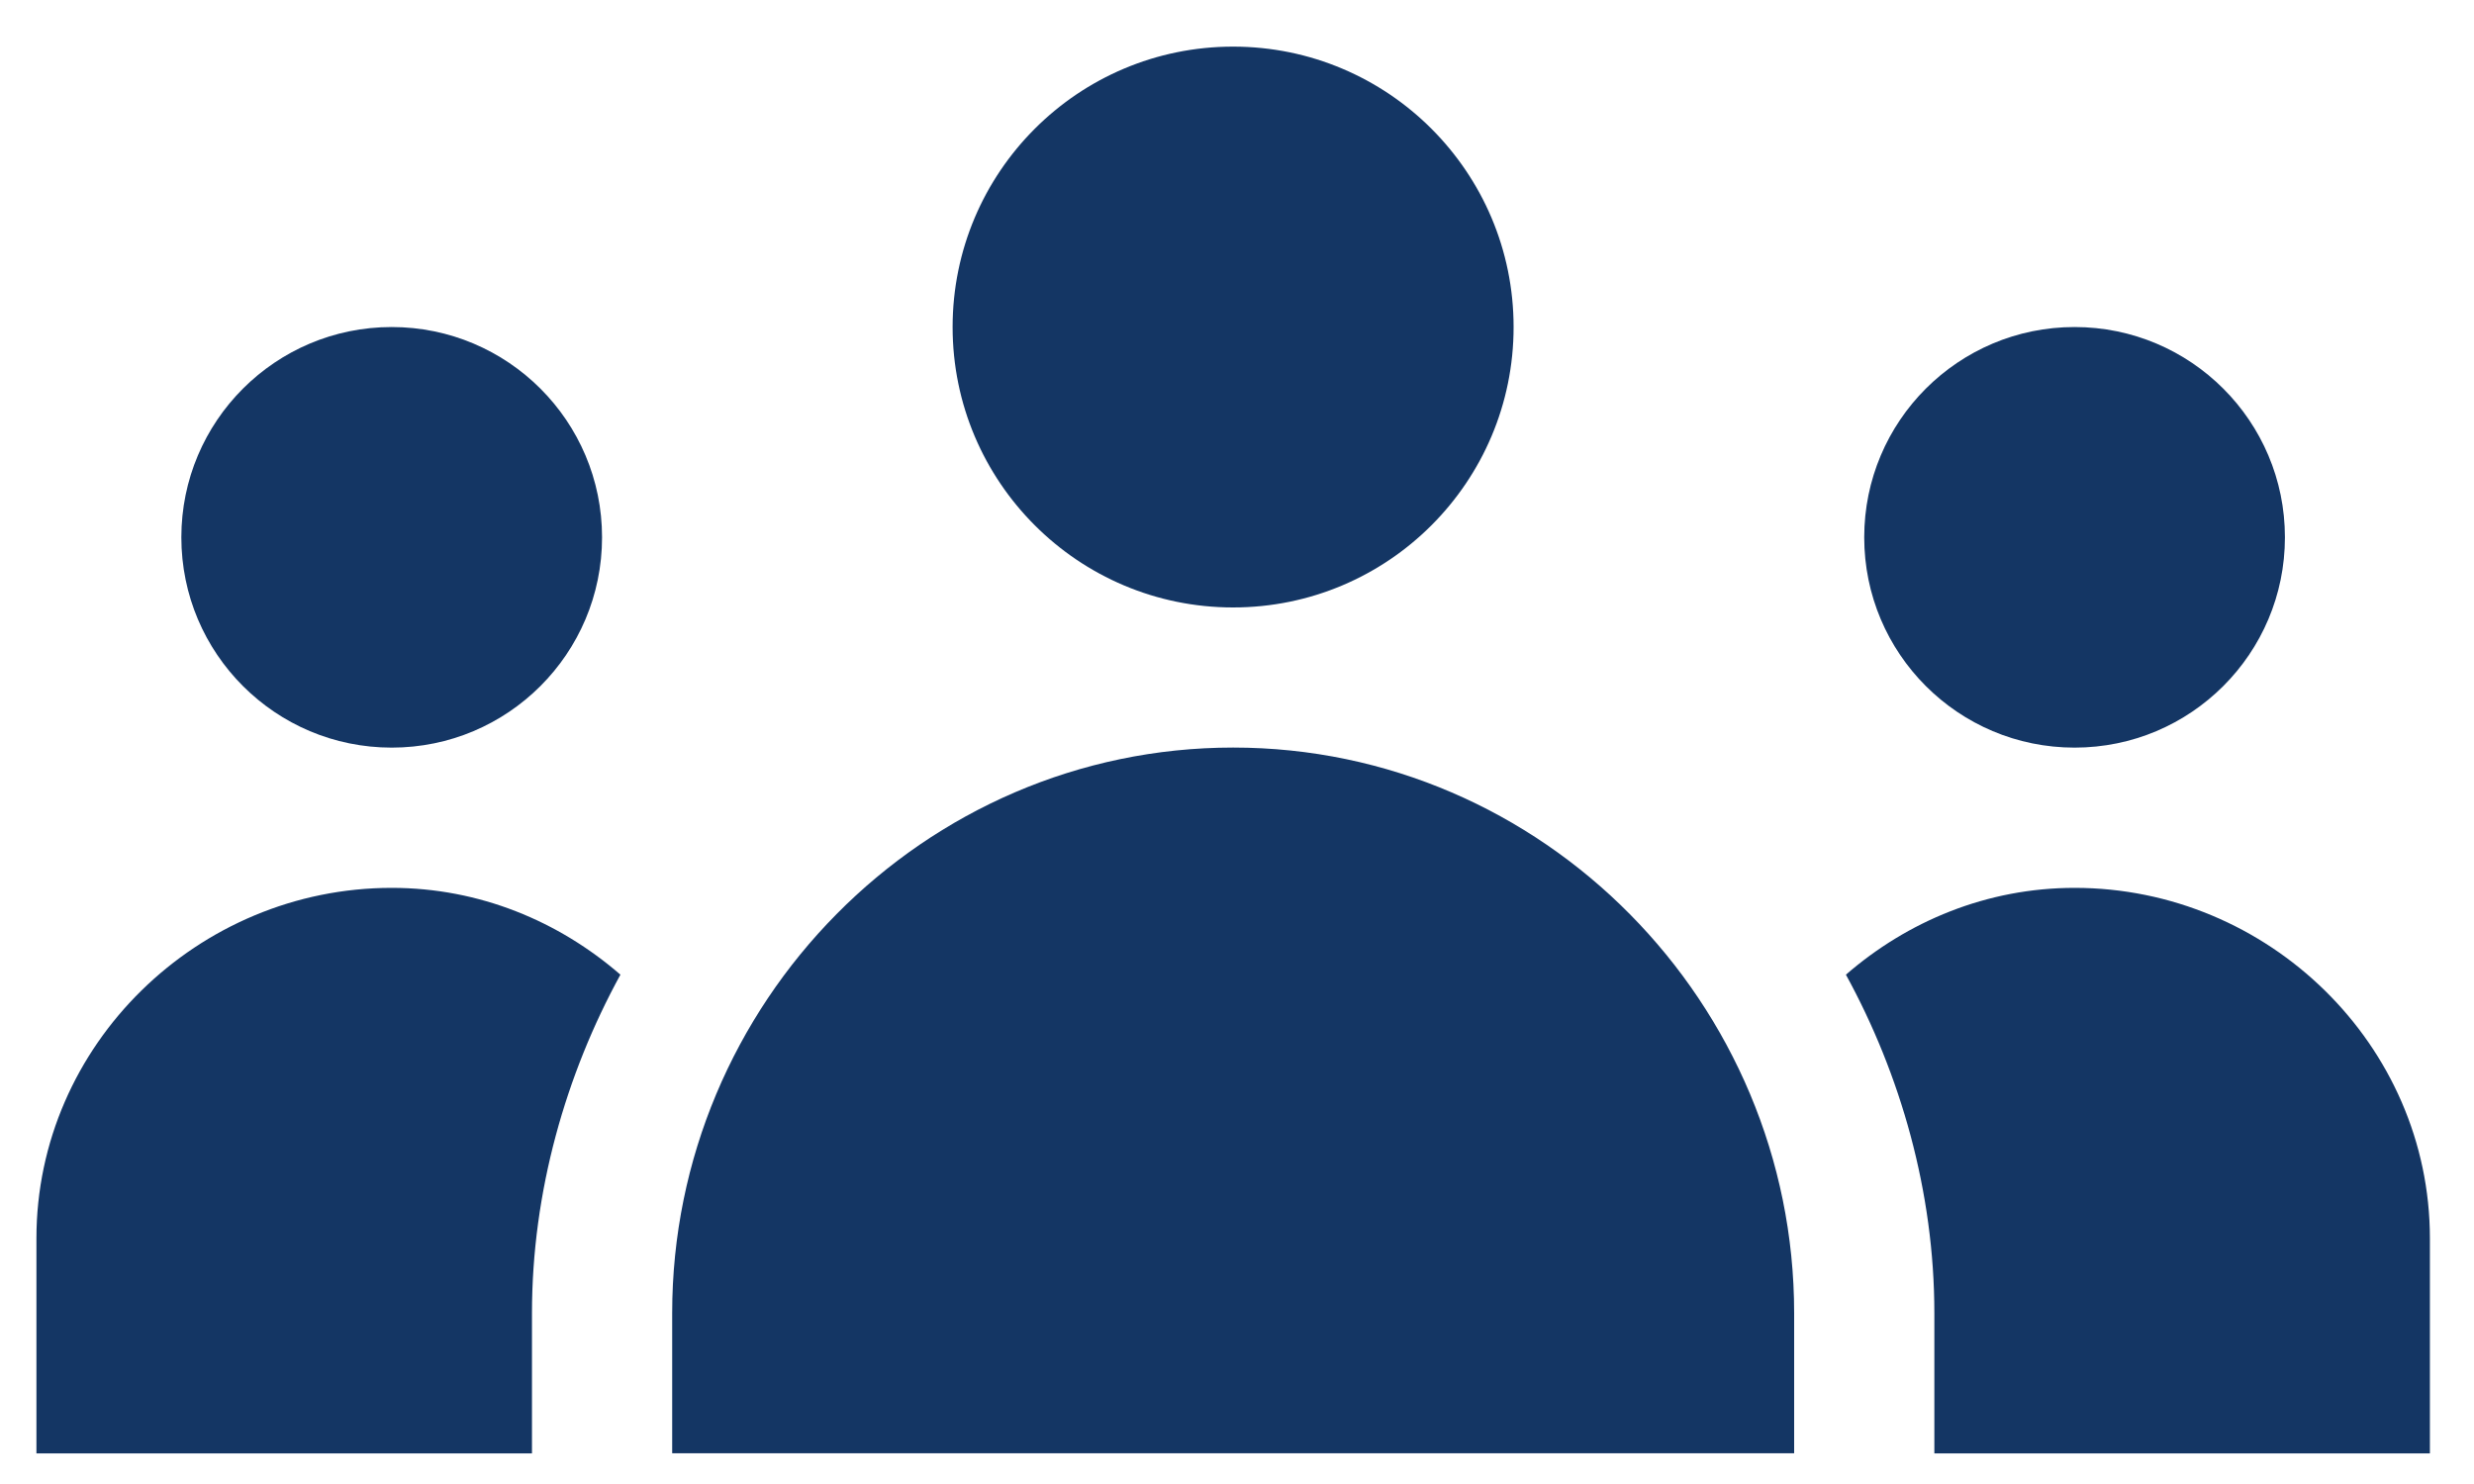 <svg width="40" height="24" viewBox="0 0 40 24" fill="none" xmlns="http://www.w3.org/2000/svg">
    <path d="M24.472 5.289C24.472 7.793 22.442 9.824 19.937 9.824C17.433 9.824 15.402 7.793 15.402 5.289C15.402 2.784 17.433 0.754 19.937 0.754C22.442 0.754 24.472 2.784 24.472 5.289Z" fill="#143664"/>
    <path d="M10.868 21.235V23.503H29.008V21.235C29.008 16.226 24.947 12.09 19.938 12.09C14.929 12.09 10.868 16.226 10.868 21.235Z" fill="#143664"/>
    <path d="M9.734 8.69C9.734 10.569 8.211 12.091 6.333 12.091C4.454 12.091 2.932 10.569 2.932 8.69C2.932 6.812 4.454 5.289 6.333 5.289C8.211 5.289 9.734 6.812 9.734 8.69Z" fill="#143664"/>
    <path d="M36.943 8.69C36.943 10.569 35.42 12.091 33.542 12.091C31.663 12.091 30.141 10.569 30.141 8.69C30.141 6.812 31.663 5.289 33.542 5.289C35.42 5.289 36.943 6.812 36.943 8.69Z" fill="#143664"/>
    <path d="M33.543 14.359C32.122 14.359 30.839 14.9 29.845 15.763C30.728 17.376 31.275 19.273 31.275 21.237V23.505H39.287V20.028C39.287 16.897 36.673 14.359 33.543 14.359Z" fill="#143664"/>
    <path d="M8.601 21.237C8.601 19.273 9.148 17.376 10.031 15.763C9.036 14.9 7.753 14.359 6.333 14.359C3.202 14.359 0.589 16.897 0.589 20.028V23.505H8.601V21.237Z" fill="#143664"/>
</svg>
